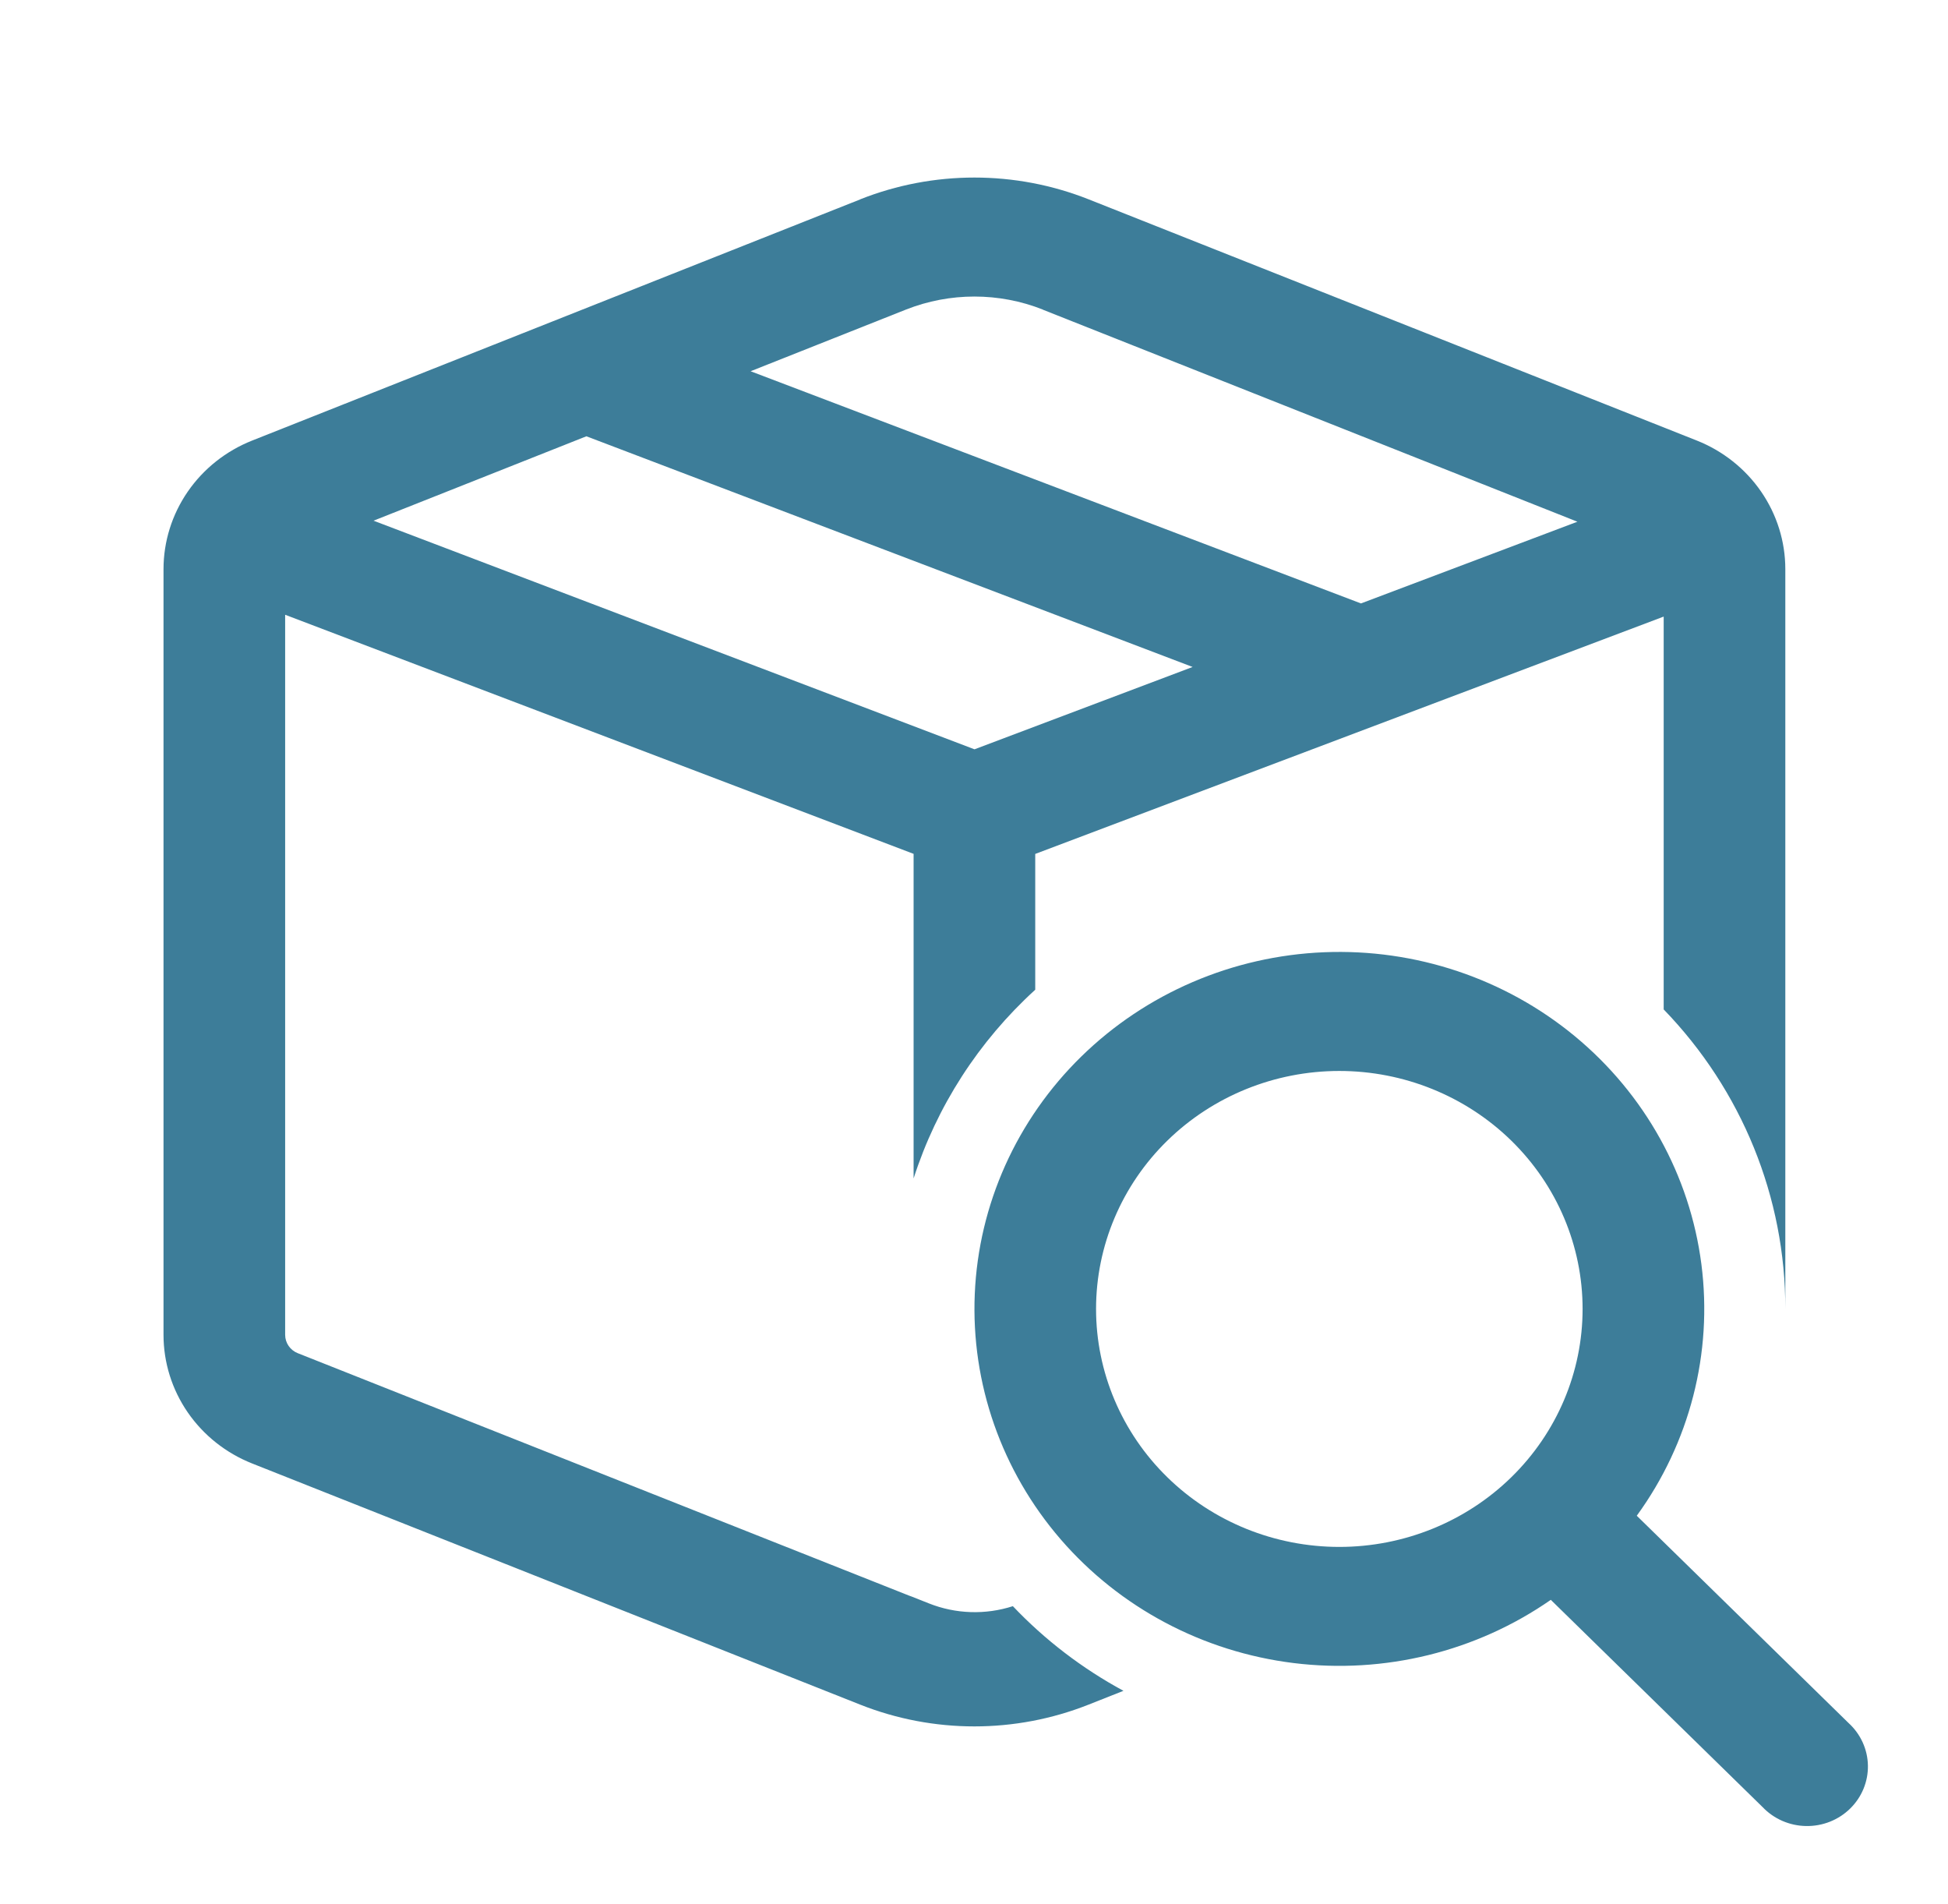 <svg width="131" height="128" viewBox="0 0 131 128" fill="none" xmlns="http://www.w3.org/2000/svg">
<path d="M57.844 13.403C62.772 11.449 68.284 11.449 73.212 13.403L114.099 29.616C115.861 30.314 117.369 31.51 118.431 33.051C119.493 34.592 120.06 36.408 120.06 38.267V88C120.071 80.512 117.143 73.305 111.88 67.867V41.456L69.618 57.413V66.544C65.813 70.009 62.995 74.381 61.438 79.232V57.408L19.176 41.333V89.749C19.177 90.014 19.258 90.273 19.409 90.492C19.561 90.712 19.776 90.882 20.027 90.981L60.92 107.195C61.051 107.248 61.182 107.301 61.313 107.344L62.469 107.803C64.268 108.518 66.268 108.584 68.113 107.989C70.261 110.251 72.77 112.176 75.551 113.68L73.206 114.608C68.28 116.561 62.77 116.561 57.844 114.608L16.956 98.395C15.195 97.697 13.687 96.501 12.625 94.96C11.563 93.419 10.996 91.603 10.996 89.744V38.272C10.996 36.414 11.563 34.597 12.625 33.056C13.687 31.515 15.195 30.319 16.956 29.621L57.844 13.408V13.403ZM70.136 20.816C67.181 19.645 63.875 19.645 60.92 20.816L50.477 24.96L91.523 40.571L106.078 35.077L70.13 20.821L70.136 20.816ZM80.202 44.843L39.434 29.333L25.12 35.008L65.533 50.379L80.202 44.843ZM120.06 88.336V88.005V88.336ZM110.07 101.909C113.635 97.005 115.186 90.969 114.416 84.998C113.646 79.028 110.61 73.558 105.911 69.673C101.211 65.788 95.191 63.772 89.043 64.023C82.896 64.275 77.069 66.777 72.718 71.032C68.367 75.287 65.809 80.986 65.552 86.999C65.295 93.011 67.356 98.899 71.328 103.495C75.301 108.092 80.893 111.06 86.998 111.814C93.103 112.567 99.274 111.05 104.289 107.563L118.533 121.499C118.907 121.892 119.359 122.207 119.861 122.426C120.362 122.644 120.904 122.762 121.453 122.771C122.002 122.781 122.548 122.682 123.057 122.481C123.566 122.28 124.029 121.98 124.417 121.6C124.805 121.22 125.112 120.768 125.317 120.27C125.523 119.772 125.624 119.238 125.614 118.701C125.605 118.164 125.484 117.634 125.261 117.144C125.037 116.653 124.715 116.212 124.313 115.845L110.07 101.909ZM106.427 88.005C106.427 92.249 104.703 96.319 101.635 99.319C98.567 102.32 94.406 104.005 90.067 104.005C85.728 104.005 81.567 102.32 78.499 99.319C75.431 96.319 73.708 92.249 73.708 88.005C73.708 83.762 75.431 79.692 78.499 76.692C81.567 73.691 85.728 72.005 90.067 72.005C94.406 72.005 98.567 73.691 101.635 76.692C104.703 79.692 106.427 83.762 106.427 88.005Z" fill="#3D7D99"/>
</svg>

